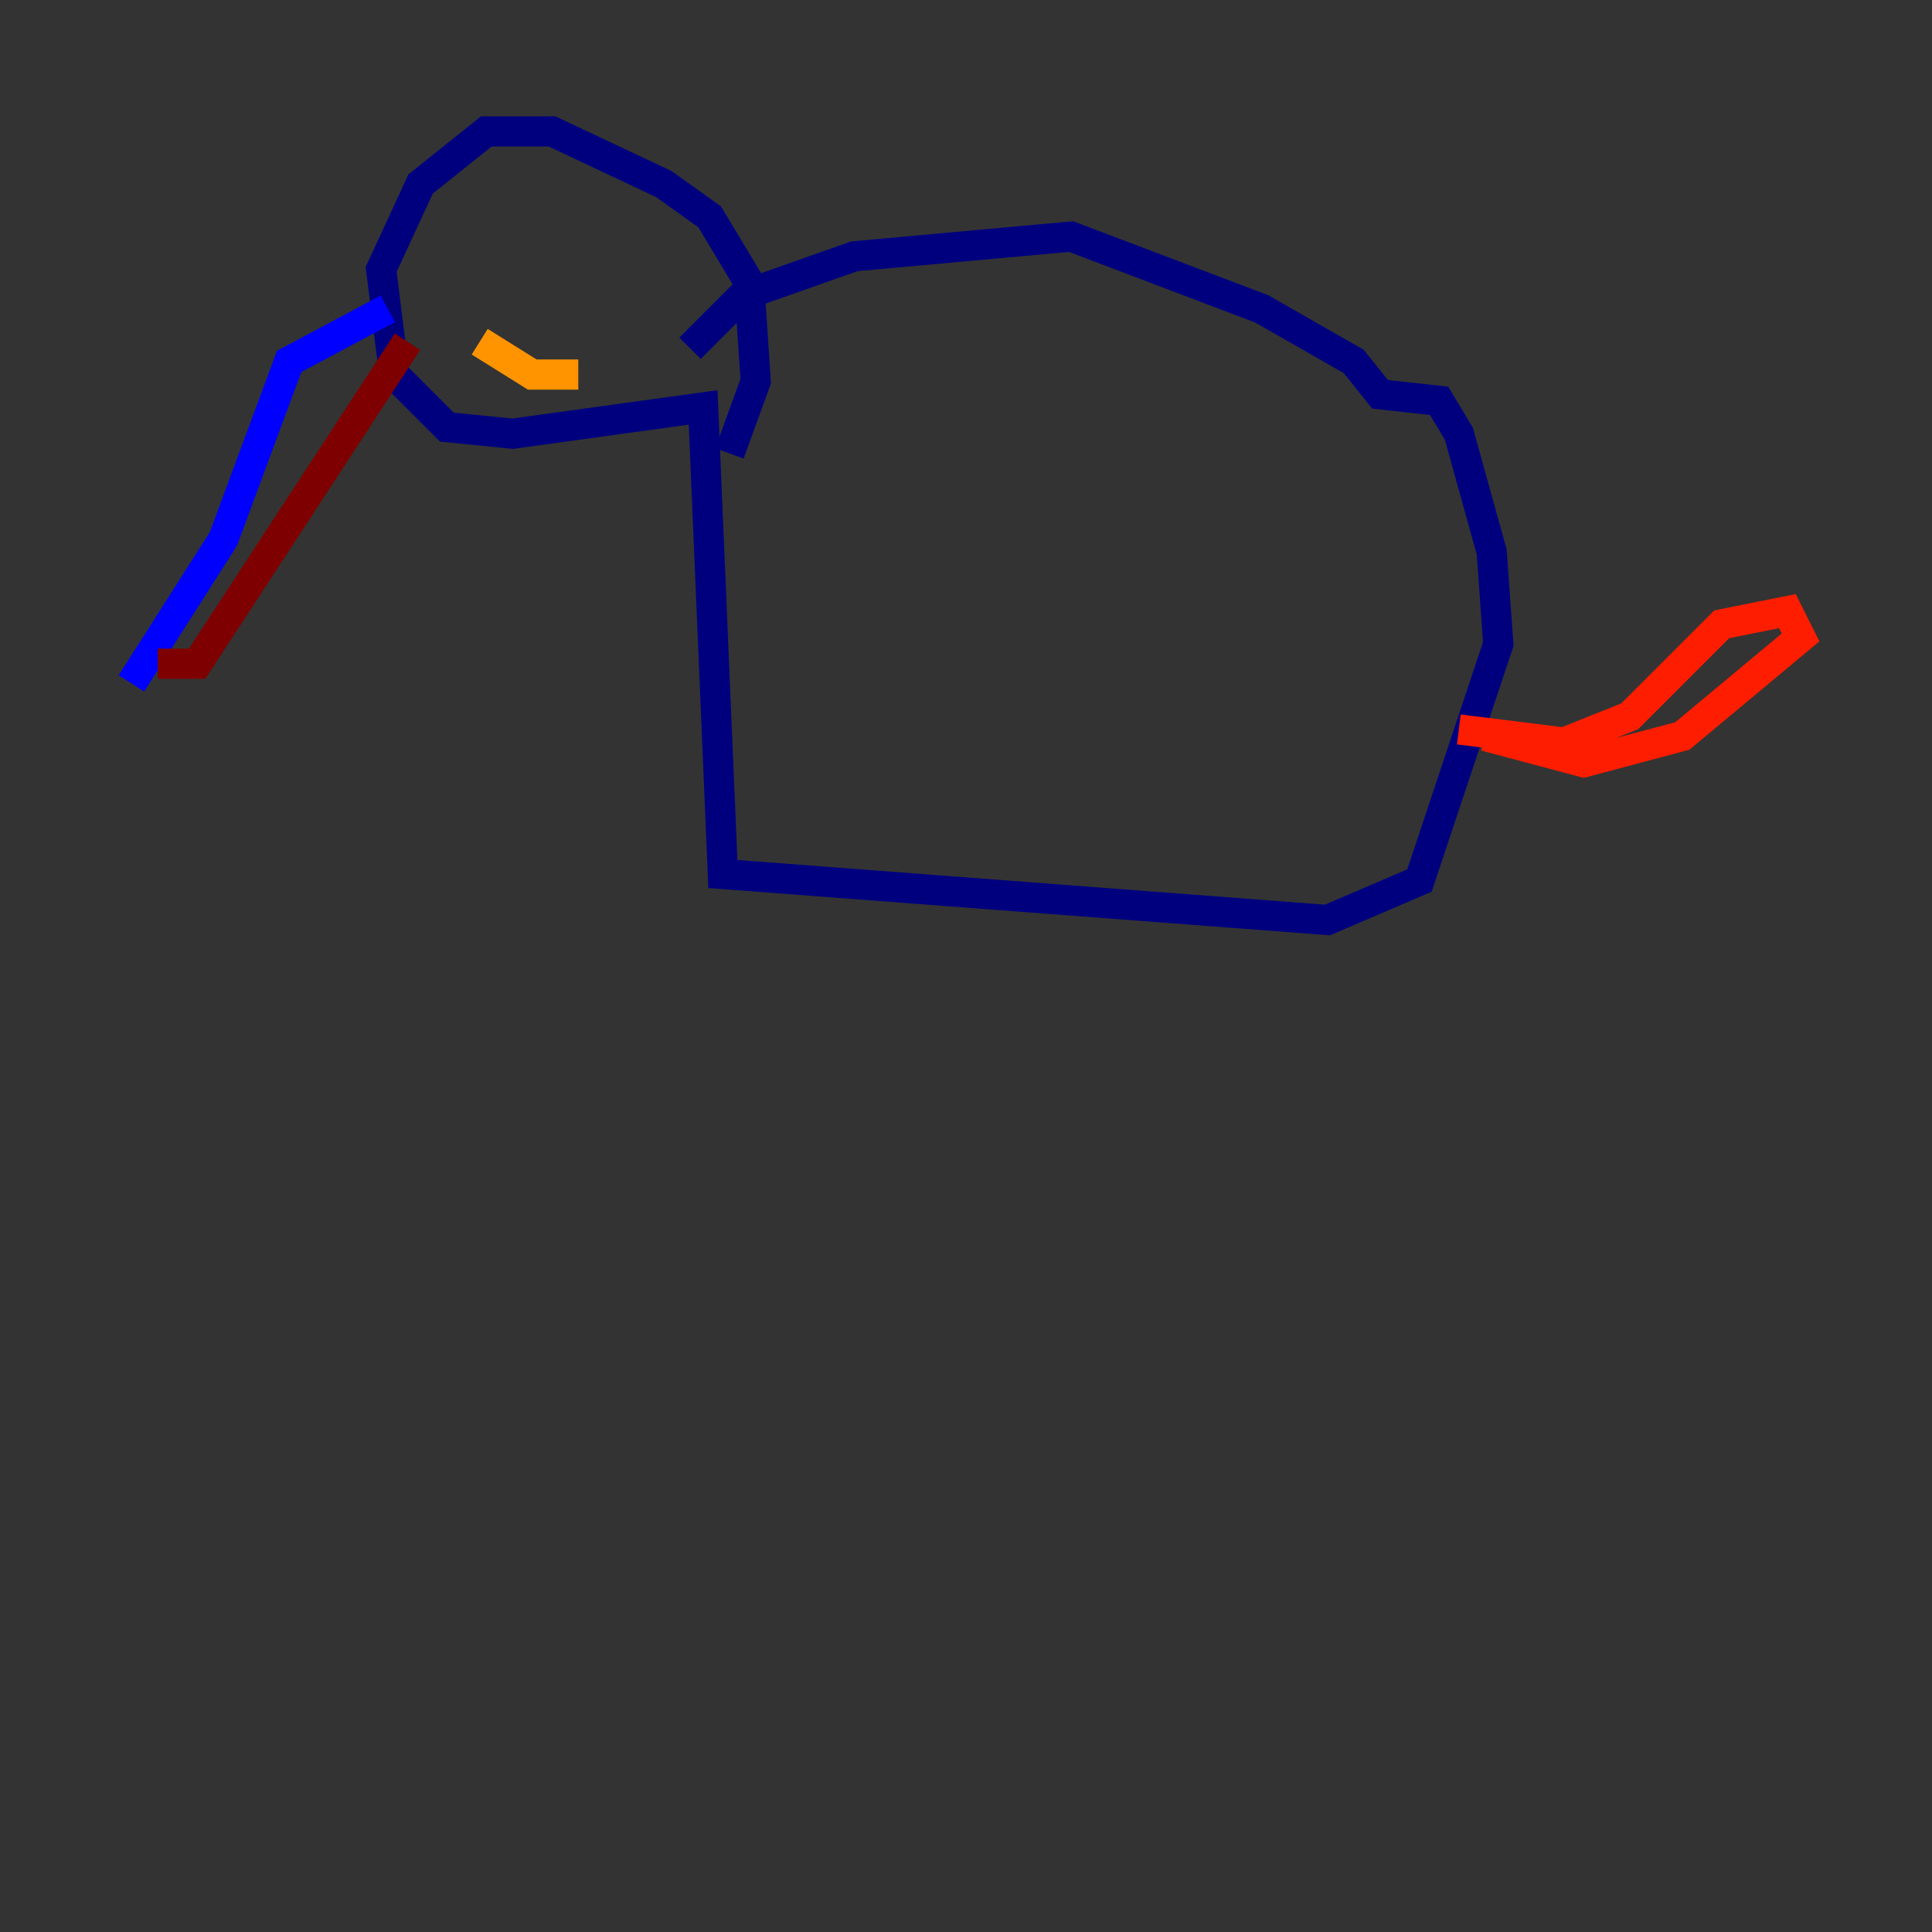 <?xml version="1.0" encoding="utf-8" ?>
<svg baseProfile="tiny" height="128" version="1.2" viewBox="0,0,128,128" width="128" xmlns="http://www.w3.org/2000/svg" xmlns:ev="http://www.w3.org/2001/xml-events" xmlns:xlink="http://www.w3.org/1999/xlink"><rect x="0" y="0" width="128" height="128" fill="#333333" stroke="none"/><defs /><polyline fill="none" points="45.714,23.075 49.197,19.592 56.599,16.98 70.966,15.674 83.592,20.463 89.687,23.946 91.429,26.122 95.347,26.558 96.653,28.735 98.83,36.571 99.265,42.667 94.041,58.34 87.946,60.952 47.891,57.905 46.585,26.993 33.959,28.735 29.605,28.299 26.122,24.816 25.252,17.85 27.864,12.191 32.218,8.707 36.571,8.707 43.973,12.191 47.02,14.367 49.633,18.721 50.068,25.252 48.327,30.041" stroke="#00007f" stroke-width="2" /><polyline fill="none" points="25.687,20.463 19.157,23.946 14.803,35.701 8.707,45.279" stroke="#0000ff" stroke-width="2" /><polyline fill="none" points="31.347,13.061 31.347,13.061" stroke="#0080ff" stroke-width="2" /><polyline fill="none" points="38.748,13.497 38.748,13.497" stroke="#15ffe1" stroke-width="2" /><polyline fill="none" points="41.361,13.932 41.361,13.932" stroke="#7cff79" stroke-width="2" /><polyline fill="none" points="40.054,13.497 40.054,13.497" stroke="#e4ff12" stroke-width="2" /><polyline fill="none" points="31.782,22.64 35.265,24.816 38.313,24.816" stroke="#ff9400" stroke-width="2" /><polyline fill="none" points="96.653,48.327 103.619,49.197 107.973,47.456 114.068,41.361 118.422,40.49 119.293,42.231 111.456,48.762 104.925,50.503 98.395,48.762" stroke="#ff1d00" stroke-width="2" /><polyline fill="none" points="26.993,22.64 13.061,43.973 10.449,43.973" stroke="#7f0000" stroke-width="2" /></svg>